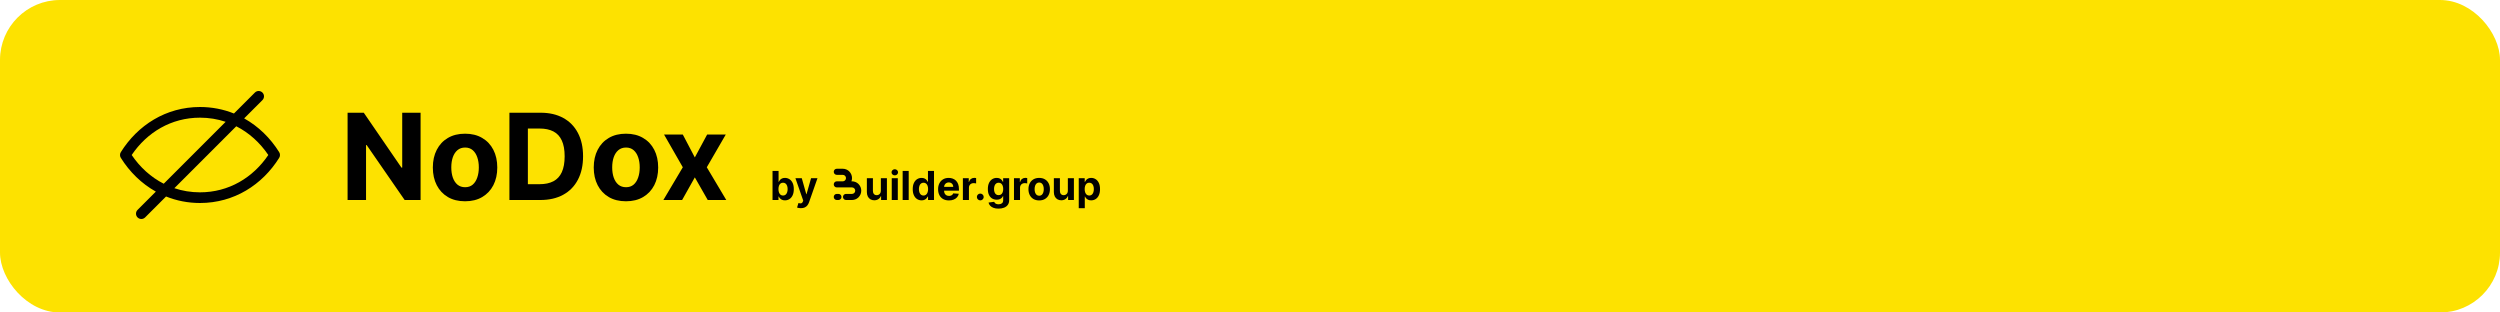 <svg width="2000" height="250" viewBox="0 0 2000 250" fill="none" xmlns="http://www.w3.org/2000/svg">
<rect width="2000" height="250" rx="48" fill="#FDE200"/>
<path d="M336.466 90.182V160H323.716L293.341 116.057H292.83V160H278.068V90.182H291.023L321.159 134.091H321.773V90.182H336.466ZM372.048 161.023C366.753 161.023 362.173 159.898 358.31 157.648C354.469 155.375 351.503 152.216 349.412 148.17C347.321 144.102 346.276 139.386 346.276 134.023C346.276 128.614 347.321 123.886 349.412 119.841C351.503 115.773 354.469 112.614 358.31 110.364C362.173 108.091 366.753 106.955 372.048 106.955C377.344 106.955 381.912 108.091 385.753 110.364C389.616 112.614 392.594 115.773 394.685 119.841C396.776 123.886 397.821 128.614 397.821 134.023C397.821 139.386 396.776 144.102 394.685 148.17C392.594 152.216 389.616 155.375 385.753 157.648C381.912 159.898 377.344 161.023 372.048 161.023ZM372.116 149.773C374.526 149.773 376.537 149.091 378.151 147.727C379.764 146.341 380.98 144.455 381.798 142.068C382.639 139.682 383.06 136.966 383.06 133.92C383.06 130.875 382.639 128.159 381.798 125.773C380.98 123.386 379.764 121.5 378.151 120.114C376.537 118.727 374.526 118.034 372.116 118.034C369.685 118.034 367.639 118.727 365.98 120.114C364.344 121.5 363.105 123.386 362.264 125.773C361.446 128.159 361.037 130.875 361.037 133.92C361.037 136.966 361.446 139.682 362.264 142.068C363.105 144.455 364.344 146.341 365.98 147.727C367.639 149.091 369.685 149.773 372.116 149.773ZM432.287 160H407.537V90.182H432.491C439.514 90.182 445.56 91.579 450.628 94.375C455.696 97.148 459.594 101.136 462.321 106.341C465.071 111.545 466.446 117.773 466.446 125.023C466.446 132.295 465.071 138.545 462.321 143.773C459.594 149 455.673 153.011 450.56 155.807C445.469 158.602 439.378 160 432.287 160ZM422.298 147.352H431.673C436.037 147.352 439.707 146.58 442.685 145.034C445.685 143.466 447.935 141.045 449.435 137.773C450.957 134.477 451.719 130.227 451.719 125.023C451.719 119.864 450.957 115.648 449.435 112.375C447.935 109.102 445.696 106.693 442.719 105.148C439.741 103.602 436.071 102.83 431.707 102.83H422.298V147.352ZM500.767 161.023C495.472 161.023 490.892 159.898 487.028 157.648C483.188 155.375 480.222 152.216 478.131 148.17C476.04 144.102 474.994 139.386 474.994 134.023C474.994 128.614 476.04 123.886 478.131 119.841C480.222 115.773 483.188 112.614 487.028 110.364C490.892 108.091 495.472 106.955 500.767 106.955C506.062 106.955 510.631 108.091 514.472 110.364C518.335 112.614 521.312 115.773 523.403 119.841C525.494 123.886 526.54 128.614 526.54 134.023C526.54 139.386 525.494 144.102 523.403 148.17C521.312 152.216 518.335 155.375 514.472 157.648C510.631 159.898 506.062 161.023 500.767 161.023ZM500.835 149.773C503.244 149.773 505.256 149.091 506.869 147.727C508.483 146.341 509.699 144.455 510.517 142.068C511.358 139.682 511.778 136.966 511.778 133.92C511.778 130.875 511.358 128.159 510.517 125.773C509.699 123.386 508.483 121.5 506.869 120.114C505.256 118.727 503.244 118.034 500.835 118.034C498.403 118.034 496.358 118.727 494.699 120.114C493.063 121.5 491.824 123.386 490.983 125.773C490.165 128.159 489.756 130.875 489.756 133.92C489.756 136.966 490.165 139.682 490.983 142.068C491.824 144.455 493.063 146.341 494.699 147.727C496.358 149.091 498.403 149.773 500.835 149.773ZM546.244 107.636L555.858 125.943L565.71 107.636H580.608L565.438 133.818L581.017 160H566.188L555.858 141.898L545.699 160H530.699L546.244 133.818L531.244 107.636H546.244Z" fill="black"/>
<path d="M618.023 160V136.727H622.864V145.477H623.011C623.223 145.008 623.53 144.53 623.932 144.045C624.341 143.553 624.871 143.144 625.523 142.818C626.182 142.485 627 142.318 627.977 142.318C629.25 142.318 630.424 142.652 631.5 143.318C632.576 143.977 633.436 144.973 634.08 146.307C634.723 147.633 635.045 149.295 635.045 151.295C635.045 153.242 634.731 154.886 634.102 156.227C633.481 157.561 632.633 158.572 631.557 159.261C630.489 159.943 629.292 160.284 627.966 160.284C627.027 160.284 626.227 160.129 625.568 159.818C624.917 159.508 624.383 159.117 623.966 158.648C623.549 158.17 623.231 157.689 623.011 157.205H622.795V160H618.023ZM622.761 151.273C622.761 152.311 622.905 153.216 623.193 153.989C623.481 154.761 623.898 155.364 624.443 155.795C624.989 156.22 625.652 156.432 626.432 156.432C627.22 156.432 627.886 156.216 628.432 155.784C628.977 155.345 629.39 154.739 629.67 153.966C629.958 153.186 630.102 152.288 630.102 151.273C630.102 150.265 629.962 149.379 629.682 148.614C629.402 147.848 628.989 147.25 628.443 146.818C627.898 146.386 627.227 146.17 626.432 146.17C625.644 146.17 624.977 146.379 624.432 146.795C623.894 147.212 623.481 147.803 623.193 148.568C622.905 149.333 622.761 150.235 622.761 151.273ZM640.702 166.545C640.088 166.545 639.512 166.496 638.974 166.398C638.444 166.307 638.005 166.189 637.656 166.045L638.747 162.432C639.315 162.606 639.827 162.701 640.281 162.716C640.743 162.731 641.141 162.625 641.474 162.398C641.815 162.17 642.092 161.784 642.304 161.239L642.588 160.5L636.327 142.545H641.418L645.031 155.364H645.213L648.861 142.545H653.986L647.202 161.886C646.876 162.826 646.433 163.644 645.872 164.341C645.319 165.045 644.618 165.587 643.77 165.966C642.921 166.352 641.899 166.545 640.702 166.545ZM704.688 152.568V142.545H709.528V160H704.881V156.83H704.699C704.305 157.852 703.65 158.674 702.733 159.295C701.824 159.917 700.714 160.227 699.403 160.227C698.237 160.227 697.21 159.962 696.324 159.432C695.438 158.902 694.744 158.148 694.244 157.17C693.752 156.193 693.502 155.023 693.494 153.659V142.545H698.335V152.795C698.343 153.826 698.619 154.64 699.165 155.239C699.71 155.837 700.441 156.136 701.358 156.136C701.941 156.136 702.487 156.004 702.994 155.739C703.502 155.466 703.911 155.064 704.222 154.534C704.54 154.004 704.695 153.348 704.688 152.568ZM713.401 160V142.545H718.241V160H713.401ZM715.832 140.295C715.113 140.295 714.495 140.057 713.98 139.58C713.473 139.095 713.219 138.515 713.219 137.841C713.219 137.174 713.473 136.602 713.98 136.125C714.495 135.64 715.113 135.398 715.832 135.398C716.552 135.398 717.166 135.64 717.673 136.125C718.188 136.602 718.446 137.174 718.446 137.841C718.446 138.515 718.188 139.095 717.673 139.58C717.166 140.057 716.552 140.295 715.832 140.295ZM726.96 136.727V160H722.119V136.727H726.96ZM737.27 160.284C735.944 160.284 734.743 159.943 733.668 159.261C732.599 158.572 731.751 157.561 731.122 156.227C730.501 154.886 730.19 153.242 730.19 151.295C730.19 149.295 730.512 147.633 731.156 146.307C731.8 144.973 732.656 143.977 733.724 143.318C734.8 142.652 735.978 142.318 737.259 142.318C738.236 142.318 739.05 142.485 739.702 142.818C740.361 143.144 740.891 143.553 741.293 144.045C741.702 144.53 742.012 145.008 742.224 145.477H742.372V136.727H747.202V160H742.429V157.205H742.224C741.997 157.689 741.675 158.17 741.259 158.648C740.849 159.117 740.315 159.508 739.656 159.818C739.005 160.129 738.209 160.284 737.27 160.284ZM738.804 156.432C739.584 156.432 740.243 156.22 740.781 155.795C741.327 155.364 741.743 154.761 742.031 153.989C742.327 153.216 742.474 152.311 742.474 151.273C742.474 150.235 742.33 149.333 742.043 148.568C741.755 147.803 741.338 147.212 740.793 146.795C740.247 146.379 739.584 146.17 738.804 146.17C738.009 146.17 737.338 146.386 736.793 146.818C736.247 147.25 735.834 147.848 735.554 148.614C735.274 149.379 735.134 150.265 735.134 151.273C735.134 152.288 735.274 153.186 735.554 153.966C735.842 154.739 736.255 155.345 736.793 155.784C737.338 156.216 738.009 156.432 738.804 156.432ZM759.136 160.341C757.341 160.341 755.795 159.977 754.5 159.25C753.212 158.515 752.22 157.477 751.523 156.136C750.826 154.788 750.477 153.193 750.477 151.352C750.477 149.557 750.826 147.981 751.523 146.625C752.22 145.269 753.201 144.212 754.466 143.455C755.739 142.697 757.231 142.318 758.943 142.318C760.095 142.318 761.167 142.504 762.159 142.875C763.159 143.239 764.03 143.788 764.773 144.523C765.523 145.258 766.106 146.182 766.523 147.295C766.939 148.402 767.148 149.697 767.148 151.182V152.511H752.409V149.511H762.591C762.591 148.814 762.439 148.197 762.136 147.659C761.833 147.121 761.413 146.701 760.875 146.398C760.345 146.087 759.727 145.932 759.023 145.932C758.288 145.932 757.636 146.102 757.068 146.443C756.508 146.777 756.068 147.227 755.75 147.795C755.432 148.356 755.269 148.981 755.261 149.67V152.523C755.261 153.386 755.42 154.133 755.739 154.761C756.064 155.39 756.523 155.875 757.114 156.216C757.705 156.557 758.405 156.727 759.216 156.727C759.754 156.727 760.246 156.652 760.693 156.5C761.14 156.348 761.523 156.121 761.841 155.818C762.159 155.515 762.402 155.144 762.568 154.705L767.045 155C766.818 156.076 766.352 157.015 765.648 157.818C764.951 158.614 764.049 159.235 762.943 159.682C761.845 160.121 760.576 160.341 759.136 160.341ZM770.307 160V142.545H775V145.591H775.182C775.5 144.508 776.034 143.689 776.784 143.136C777.534 142.576 778.398 142.295 779.375 142.295C779.617 142.295 779.879 142.311 780.159 142.341C780.439 142.371 780.686 142.413 780.898 142.466V146.761C780.67 146.693 780.356 146.633 779.955 146.58C779.553 146.527 779.186 146.5 778.852 146.5C778.14 146.5 777.504 146.655 776.943 146.966C776.39 147.269 775.951 147.693 775.625 148.239C775.307 148.784 775.148 149.413 775.148 150.125V160H770.307ZM784.23 160.295C783.48 160.295 782.836 160.03 782.298 159.5C781.768 158.962 781.503 158.318 781.503 157.568C781.503 156.826 781.768 156.189 782.298 155.659C782.836 155.129 783.48 154.864 784.23 154.864C784.957 154.864 785.594 155.129 786.139 155.659C786.685 156.189 786.957 156.826 786.957 157.568C786.957 158.068 786.829 158.527 786.571 158.943C786.321 159.352 785.991 159.682 785.582 159.932C785.173 160.174 784.723 160.295 784.23 160.295ZM798.795 166.909C797.227 166.909 795.883 166.693 794.761 166.261C793.648 165.837 792.761 165.258 792.102 164.523C791.443 163.788 791.015 162.962 790.818 162.045L795.295 161.443C795.432 161.792 795.648 162.117 795.943 162.42C796.239 162.723 796.629 162.966 797.114 163.148C797.606 163.337 798.205 163.432 798.909 163.432C799.962 163.432 800.83 163.174 801.511 162.659C802.201 162.152 802.545 161.299 802.545 160.102V156.909H802.341C802.129 157.394 801.811 157.852 801.386 158.284C800.962 158.716 800.417 159.068 799.75 159.341C799.083 159.614 798.288 159.75 797.364 159.75C796.053 159.75 794.86 159.447 793.784 158.841C792.716 158.227 791.864 157.292 791.227 156.034C790.598 154.769 790.284 153.17 790.284 151.239C790.284 149.261 790.606 147.61 791.25 146.284C791.894 144.958 792.75 143.966 793.818 143.307C794.894 142.648 796.072 142.318 797.352 142.318C798.33 142.318 799.148 142.485 799.807 142.818C800.466 143.144 800.996 143.553 801.398 144.045C801.807 144.53 802.121 145.008 802.341 145.477H802.523V142.545H807.33V160.17C807.33 161.655 806.966 162.898 806.239 163.898C805.511 164.898 804.504 165.648 803.216 166.148C801.936 166.655 800.462 166.909 798.795 166.909ZM798.898 156.114C799.678 156.114 800.337 155.92 800.875 155.534C801.42 155.14 801.837 154.58 802.125 153.852C802.42 153.117 802.568 152.239 802.568 151.216C802.568 150.193 802.424 149.307 802.136 148.557C801.848 147.799 801.432 147.212 800.886 146.795C800.341 146.379 799.678 146.17 798.898 146.17C798.102 146.17 797.432 146.386 796.886 146.818C796.341 147.242 795.928 147.833 795.648 148.591C795.367 149.348 795.227 150.223 795.227 151.216C795.227 152.223 795.367 153.095 795.648 153.83C795.936 154.557 796.348 155.121 796.886 155.523C797.432 155.917 798.102 156.114 798.898 156.114ZM811.182 160V142.545H815.875V145.591H816.057C816.375 144.508 816.909 143.689 817.659 143.136C818.409 142.576 819.273 142.295 820.25 142.295C820.492 142.295 820.754 142.311 821.034 142.341C821.314 142.371 821.561 142.413 821.773 142.466V146.761C821.545 146.693 821.231 146.633 820.83 146.58C820.428 146.527 820.061 146.5 819.727 146.5C819.015 146.5 818.379 146.655 817.818 146.966C817.265 147.269 816.826 147.693 816.5 148.239C816.182 148.784 816.023 149.413 816.023 150.125V160H811.182ZM831.349 160.341C829.584 160.341 828.058 159.966 826.77 159.216C825.49 158.458 824.501 157.405 823.804 156.057C823.107 154.701 822.759 153.129 822.759 151.341C822.759 149.538 823.107 147.962 823.804 146.614C824.501 145.258 825.49 144.205 826.77 143.455C828.058 142.697 829.584 142.318 831.349 142.318C833.115 142.318 834.637 142.697 835.918 143.455C837.205 144.205 838.198 145.258 838.895 146.614C839.592 147.962 839.94 149.538 839.94 151.341C839.94 153.129 839.592 154.701 838.895 156.057C838.198 157.405 837.205 158.458 835.918 159.216C834.637 159.966 833.115 160.341 831.349 160.341ZM831.372 156.591C832.175 156.591 832.846 156.364 833.384 155.909C833.921 155.447 834.327 154.818 834.599 154.023C834.88 153.227 835.02 152.322 835.02 151.307C835.02 150.292 834.88 149.386 834.599 148.591C834.327 147.795 833.921 147.167 833.384 146.705C832.846 146.242 832.175 146.011 831.372 146.011C830.562 146.011 829.88 146.242 829.327 146.705C828.781 147.167 828.368 147.795 828.088 148.591C827.815 149.386 827.679 150.292 827.679 151.307C827.679 152.322 827.815 153.227 828.088 154.023C828.368 154.818 828.781 155.447 829.327 155.909C829.88 156.364 830.562 156.591 831.372 156.591ZM854.281 152.568V142.545H859.122V160H854.474V156.83H854.293C853.899 157.852 853.243 158.674 852.327 159.295C851.418 159.917 850.308 160.227 848.997 160.227C847.83 160.227 846.804 159.962 845.918 159.432C845.031 158.902 844.338 158.148 843.838 157.17C843.346 156.193 843.096 155.023 843.088 153.659V142.545H847.929V152.795C847.937 153.826 848.213 154.64 848.759 155.239C849.304 155.837 850.035 156.136 850.952 156.136C851.535 156.136 852.08 156.004 852.588 155.739C853.096 155.466 853.505 155.064 853.815 154.534C854.134 154.004 854.289 153.348 854.281 152.568ZM862.994 166.545V142.545H867.767V145.477H867.983C868.195 145.008 868.502 144.53 868.903 144.045C869.313 143.553 869.843 143.144 870.494 142.818C871.153 142.485 871.972 142.318 872.949 142.318C874.222 142.318 875.396 142.652 876.472 143.318C877.547 143.977 878.407 144.973 879.051 146.307C879.695 147.633 880.017 149.295 880.017 151.295C880.017 153.242 879.703 154.886 879.074 156.227C878.453 157.561 877.604 158.572 876.528 159.261C875.46 159.943 874.263 160.284 872.938 160.284C871.998 160.284 871.199 160.129 870.54 159.818C869.888 159.508 869.354 159.117 868.938 158.648C868.521 158.17 868.203 157.689 867.983 157.205H867.835V166.545H862.994ZM867.733 151.273C867.733 152.311 867.877 153.216 868.165 153.989C868.453 154.761 868.869 155.364 869.415 155.795C869.96 156.22 870.623 156.432 871.403 156.432C872.191 156.432 872.858 156.216 873.403 155.784C873.949 155.345 874.362 154.739 874.642 153.966C874.93 153.186 875.074 152.288 875.074 151.273C875.074 150.265 874.934 149.379 874.653 148.614C874.373 147.848 873.96 147.25 873.415 146.818C872.869 146.386 872.199 146.17 871.403 146.17C870.616 146.17 869.949 146.379 869.403 146.795C868.866 147.212 868.453 147.803 868.165 148.568C867.877 149.333 867.733 150.235 867.733 151.273Z" fill="black"/>
<path fill-rule="evenodd" clip-rule="evenodd" d="M209.951 80.084C211.616 78.418 211.616 75.716 209.951 74.05C208.284 72.383 205.583 72.383 203.916 74.05L187.16 90.806C178.829 87.449 169.707 85.6 160 85.6C132.76 85.6 110.135 100.161 96.648 121.739C95.784 123.122 95.784 124.878 96.648 126.261C103.705 137.552 113.264 146.921 124.677 153.289L110.05 167.916C108.383 169.583 108.383 172.284 110.05 173.951C111.716 175.616 114.417 175.616 116.084 173.951L132.84 157.194C141.171 160.551 150.293 162.4 160 162.4C187.239 162.4 209.865 147.839 223.351 126.261C224.216 124.878 224.216 123.122 223.351 121.739C216.295 110.448 206.736 101.079 195.323 94.711L209.951 80.084ZM180.517 97.45C174.108 95.295 167.233 94.133 160 94.133C136.984 94.133 117.585 105.894 105.354 124C111.982 133.811 120.713 141.758 130.984 146.981L180.517 97.45ZM139.483 150.551L189.016 101.019C199.287 106.242 208.019 114.189 214.646 124C202.415 142.106 183.015 153.867 160 153.867C152.767 153.867 145.892 152.705 139.483 150.551Z" fill="black"/>
<path d="M677.058 135.569C677.786 135.874 678.46 136.294 679.055 136.813C679.192 136.933 679.325 137.058 679.454 137.188C680.139 137.881 680.683 138.705 681.054 139.611C681.425 140.517 681.616 141.489 681.616 142.47C681.616 143.355 681.461 144.232 681.158 145.061H681.616C682.586 145.061 683.546 145.254 684.442 145.63C685.17 145.935 685.844 146.355 686.438 146.874C686.576 146.994 686.709 147.119 686.837 147.249C687.523 147.942 688.067 148.766 688.438 149.672C688.809 150.578 689 151.55 689 152.53C689 153.511 688.809 154.483 688.438 155.389C688.067 156.295 687.523 157.119 686.837 157.812C686.709 157.942 686.576 158.067 686.438 158.187C685.844 158.706 685.17 159.126 684.442 159.431C683.546 159.807 682.586 160 681.616 160H676.795C675.463 160 674.384 158.908 674.384 157.561C674.384 156.214 675.463 155.122 676.795 155.122H681.616L681.616 155.123C681.953 155.123 682.286 155.056 682.597 154.925C682.908 154.795 683.19 154.604 683.428 154.363C683.666 154.123 683.855 153.837 683.984 153.522C684.112 153.208 684.179 152.871 684.179 152.53C684.179 152.19 684.112 151.853 683.984 151.539C683.855 151.224 683.666 150.938 683.428 150.698C683.19 150.457 682.908 150.266 682.597 150.136C682.286 150.005 681.953 149.938 681.616 149.938V149.939H669.411C668.079 149.939 667 148.847 667 147.5C667 146.153 668.079 145.061 669.411 145.061H674.288C674.606 145.054 674.92 144.987 675.213 144.864C675.524 144.734 675.807 144.543 676.045 144.302C676.283 144.062 676.471 143.776 676.6 143.461C676.729 143.147 676.795 142.81 676.795 142.47C676.795 142.129 676.729 141.792 676.6 141.478C676.471 141.163 676.283 140.877 676.045 140.637C675.807 140.396 675.524 140.205 675.213 140.075C674.903 139.944 674.569 139.877 674.233 139.877V139.878H669.411C668.079 139.878 667 138.786 667 137.439C667 136.092 668.079 135 669.411 135H674.233C675.203 135 676.163 135.193 677.058 135.569Z" fill="black"/>
<path d="M667 157.561C667 156.214 668.079 155.122 669.411 155.122H670.767C672.099 155.122 673.178 156.214 673.178 157.561C673.178 158.908 672.099 160 670.767 160H669.411C668.079 160 667 158.908 667 157.561Z" fill="black"/>
</svg>
